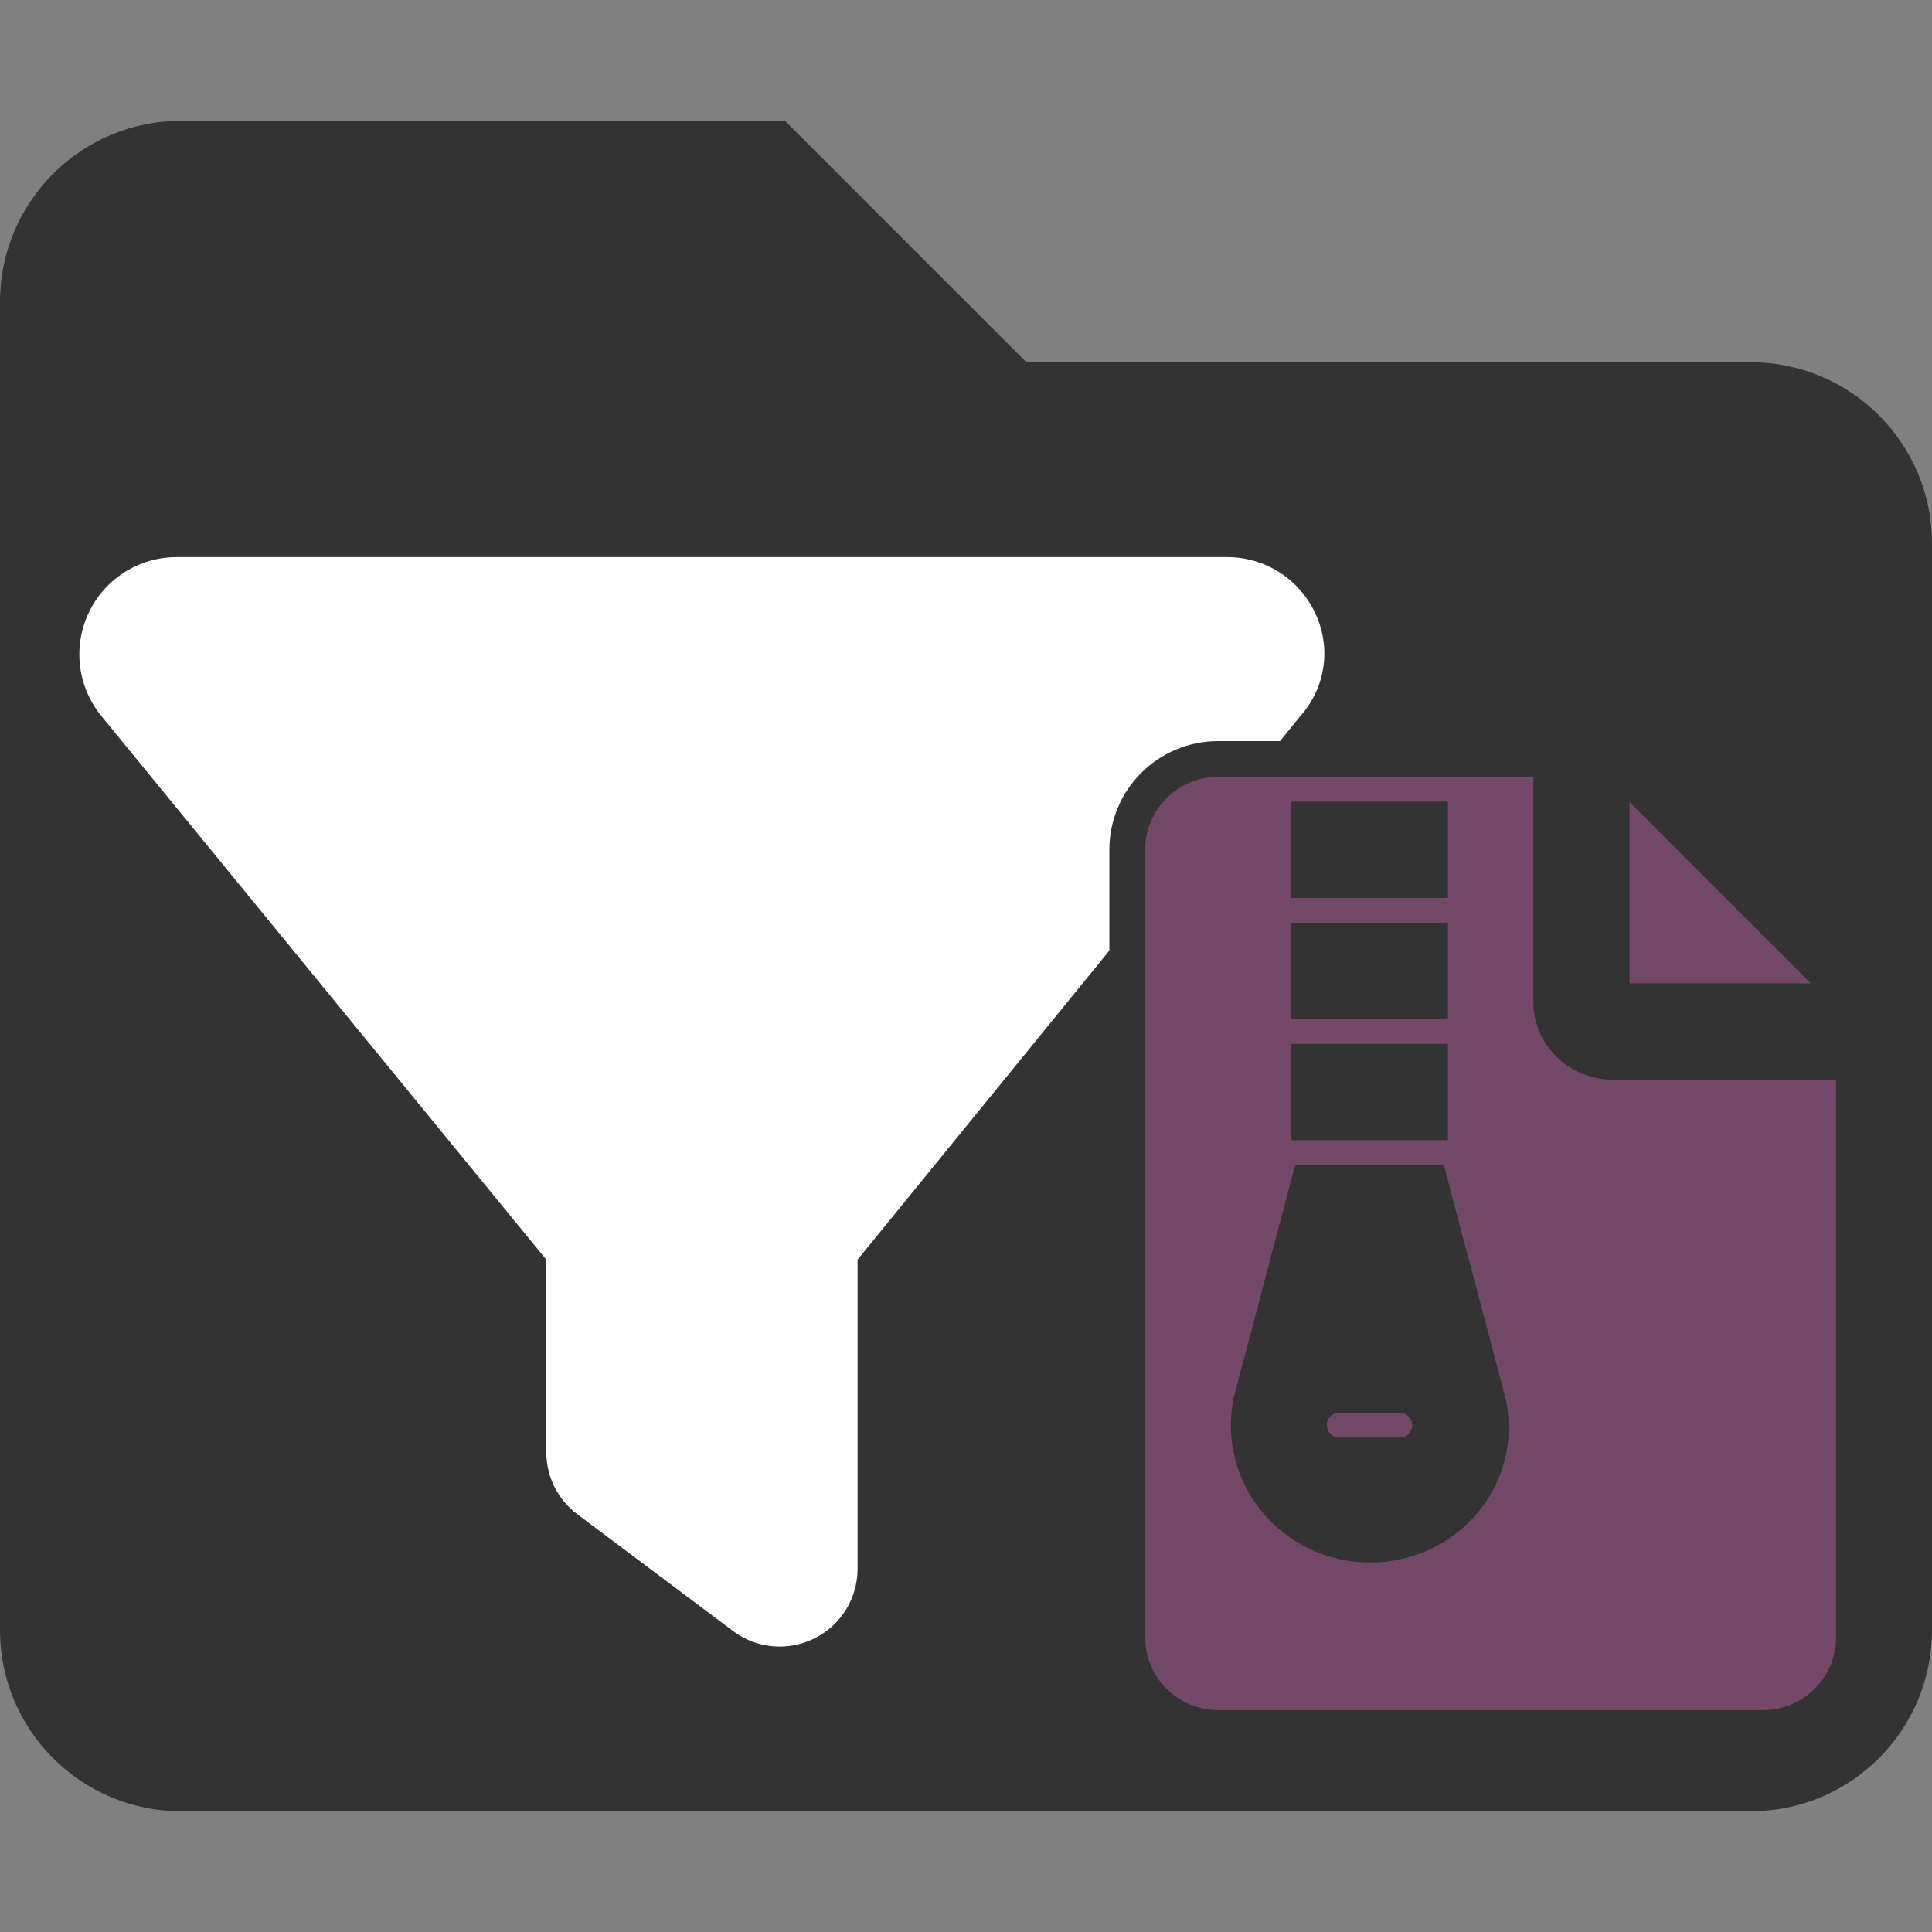 <?xml version="1.0" encoding="UTF-8" standalone="no"?>
<!-- Created with Inkscape (http://www.inkscape.org/) -->

<svg
   width="512.001"
   height="512.001"
   viewBox="0 0 135.467 135.467"
   version="1.1"
   id="svg5"
   inkscape:version="1.1 (c68e22c387, 2021-05-23)"
   sodipodi:docname="OrdoArchive_icon.svg"
   xmlns:inkscape="http://www.inkscape.org/namespaces/inkscape"
   xmlns:sodipodi="http://sodipodi.sourceforge.net/DTD/sodipodi-0.dtd"
   xmlns="http://www.w3.org/2000/svg"
   xmlns:svg="http://www.w3.org/2000/svg">
  <rect x="0" y="0" width="135.467" height="135.467" fill="#808080" stroke="none"/>
  <sodipodi:namedview
     id="namedview7"
     pagecolor="#ffffff"
     bordercolor="#666666"
     borderopacity="1.0"
     inkscape:pageshadow="2"
     inkscape:pageopacity="0.0"
     inkscape:pagecheckerboard="0"
     inkscape:document-units="mm"
     showgrid="false"
     units="px"
     width="512.001px"
     inkscape:zoom="1"
     inkscape:cx="385"
     inkscape:cy="233.5"
     inkscape:window-width="1920"
     inkscape:window-height="1017"
     inkscape:window-x="1912"
     inkscape:window-y="-4"
     inkscape:window-maximized="1"
     inkscape:current-layer="layer1" />
  <defs
     id="defs2" />
  <g
     inkscape:label="Livello 1"
     inkscape:groupmode="layer"
     id="layer1">
    <path
       d="m 135.467,38.1 v 76.2 c 0,7.011 -5.689,12.7 -12.7,12.7 H 12.7 c -7.011,0 -12.7,-5.689 -12.7,-12.7 V 21.167 C 1.2752441e-4,14.155 5.689,8.467 12.7,8.467 h 42.333 L 71.967,25.4 H 122.767 c 7.011,0 12.7,5.689 12.7,12.7 z"
       id="path823"
       style="fill:#333333;fill-opacity:1;stroke-width:0.265" />
    <path
       d="m 6.221,42.963 c 1.128,-2.382 3.528,-3.9 6.164,-3.9 h 73.665 c 2.643,0 5.03,1.518 6.156,3.9 1.142,2.382 0.784,5.201 -1.023,7.24 L 60.131,88.326 v 21.673 c 0,2.063 -1.16,3.956 -3.018,4.877 -1.842,0.921 -4.058,0.733 -5.712,-0.512 l -10.913,-8.185 c -1.381,-1.023 -2.183,-2.643 -2.183,-4.365 V 88.326 L 7.106,50.203 c -1.669,-2.039 -2.013,-4.858 -0.885,-7.24 z"
       id="path833"
       style="fill:#ffffff;fill-opacity:1;stroke-width:0.171" />
    <path
       d="m 113.011,53.218 v 16.986 h 16.986 z m -4.246,16.986 V 53.218 H 85.41 c -3.518,0 -6.37,2.852 -6.37,6.37 v 55.203 c 0,3.517 2.852,6.37 6.37,6.37 h 38.217 c 3.518,0 6.37,-2.852 6.37,-6.37 V 74.45 h -16.866 c -2.468,0 -4.366,-1.898 -4.366,-4.246 z M 91.779,57.464 H 100.272 v 4.246 h -8.493 z m 0,8.493 H 100.272 v 4.246 h -8.493 z m 0,8.493 H 100.272 v 4.246 h -8.493 z m 4.286,33.852 c -5.382,0 -9.39,-4.837 -8.338,-10.012 l 4.051,-15.347 H 100.272 l 4.106,15.513 c 1.03,5.149 -2.978,9.846 -8.312,9.846 z m 2.083,-10.497 h -4.246 c -1.168,0 -2.123,0.955 -2.123,2.123 0,1.168 0.951,2.123 2.123,2.123 h 4.246 c 1.168,0 2.123,-0.955 2.123,-2.123 0,-1.168 -0.955,-2.123 -2.123,-2.123 z"
       id="path824-9"
       style="fill:#744868;fill-opacity:1;stroke:#333333;stroke-width:2.508;stroke-miterlimit:4;stroke-dasharray:none;stroke-opacity:1" />
  </g>
</svg>
